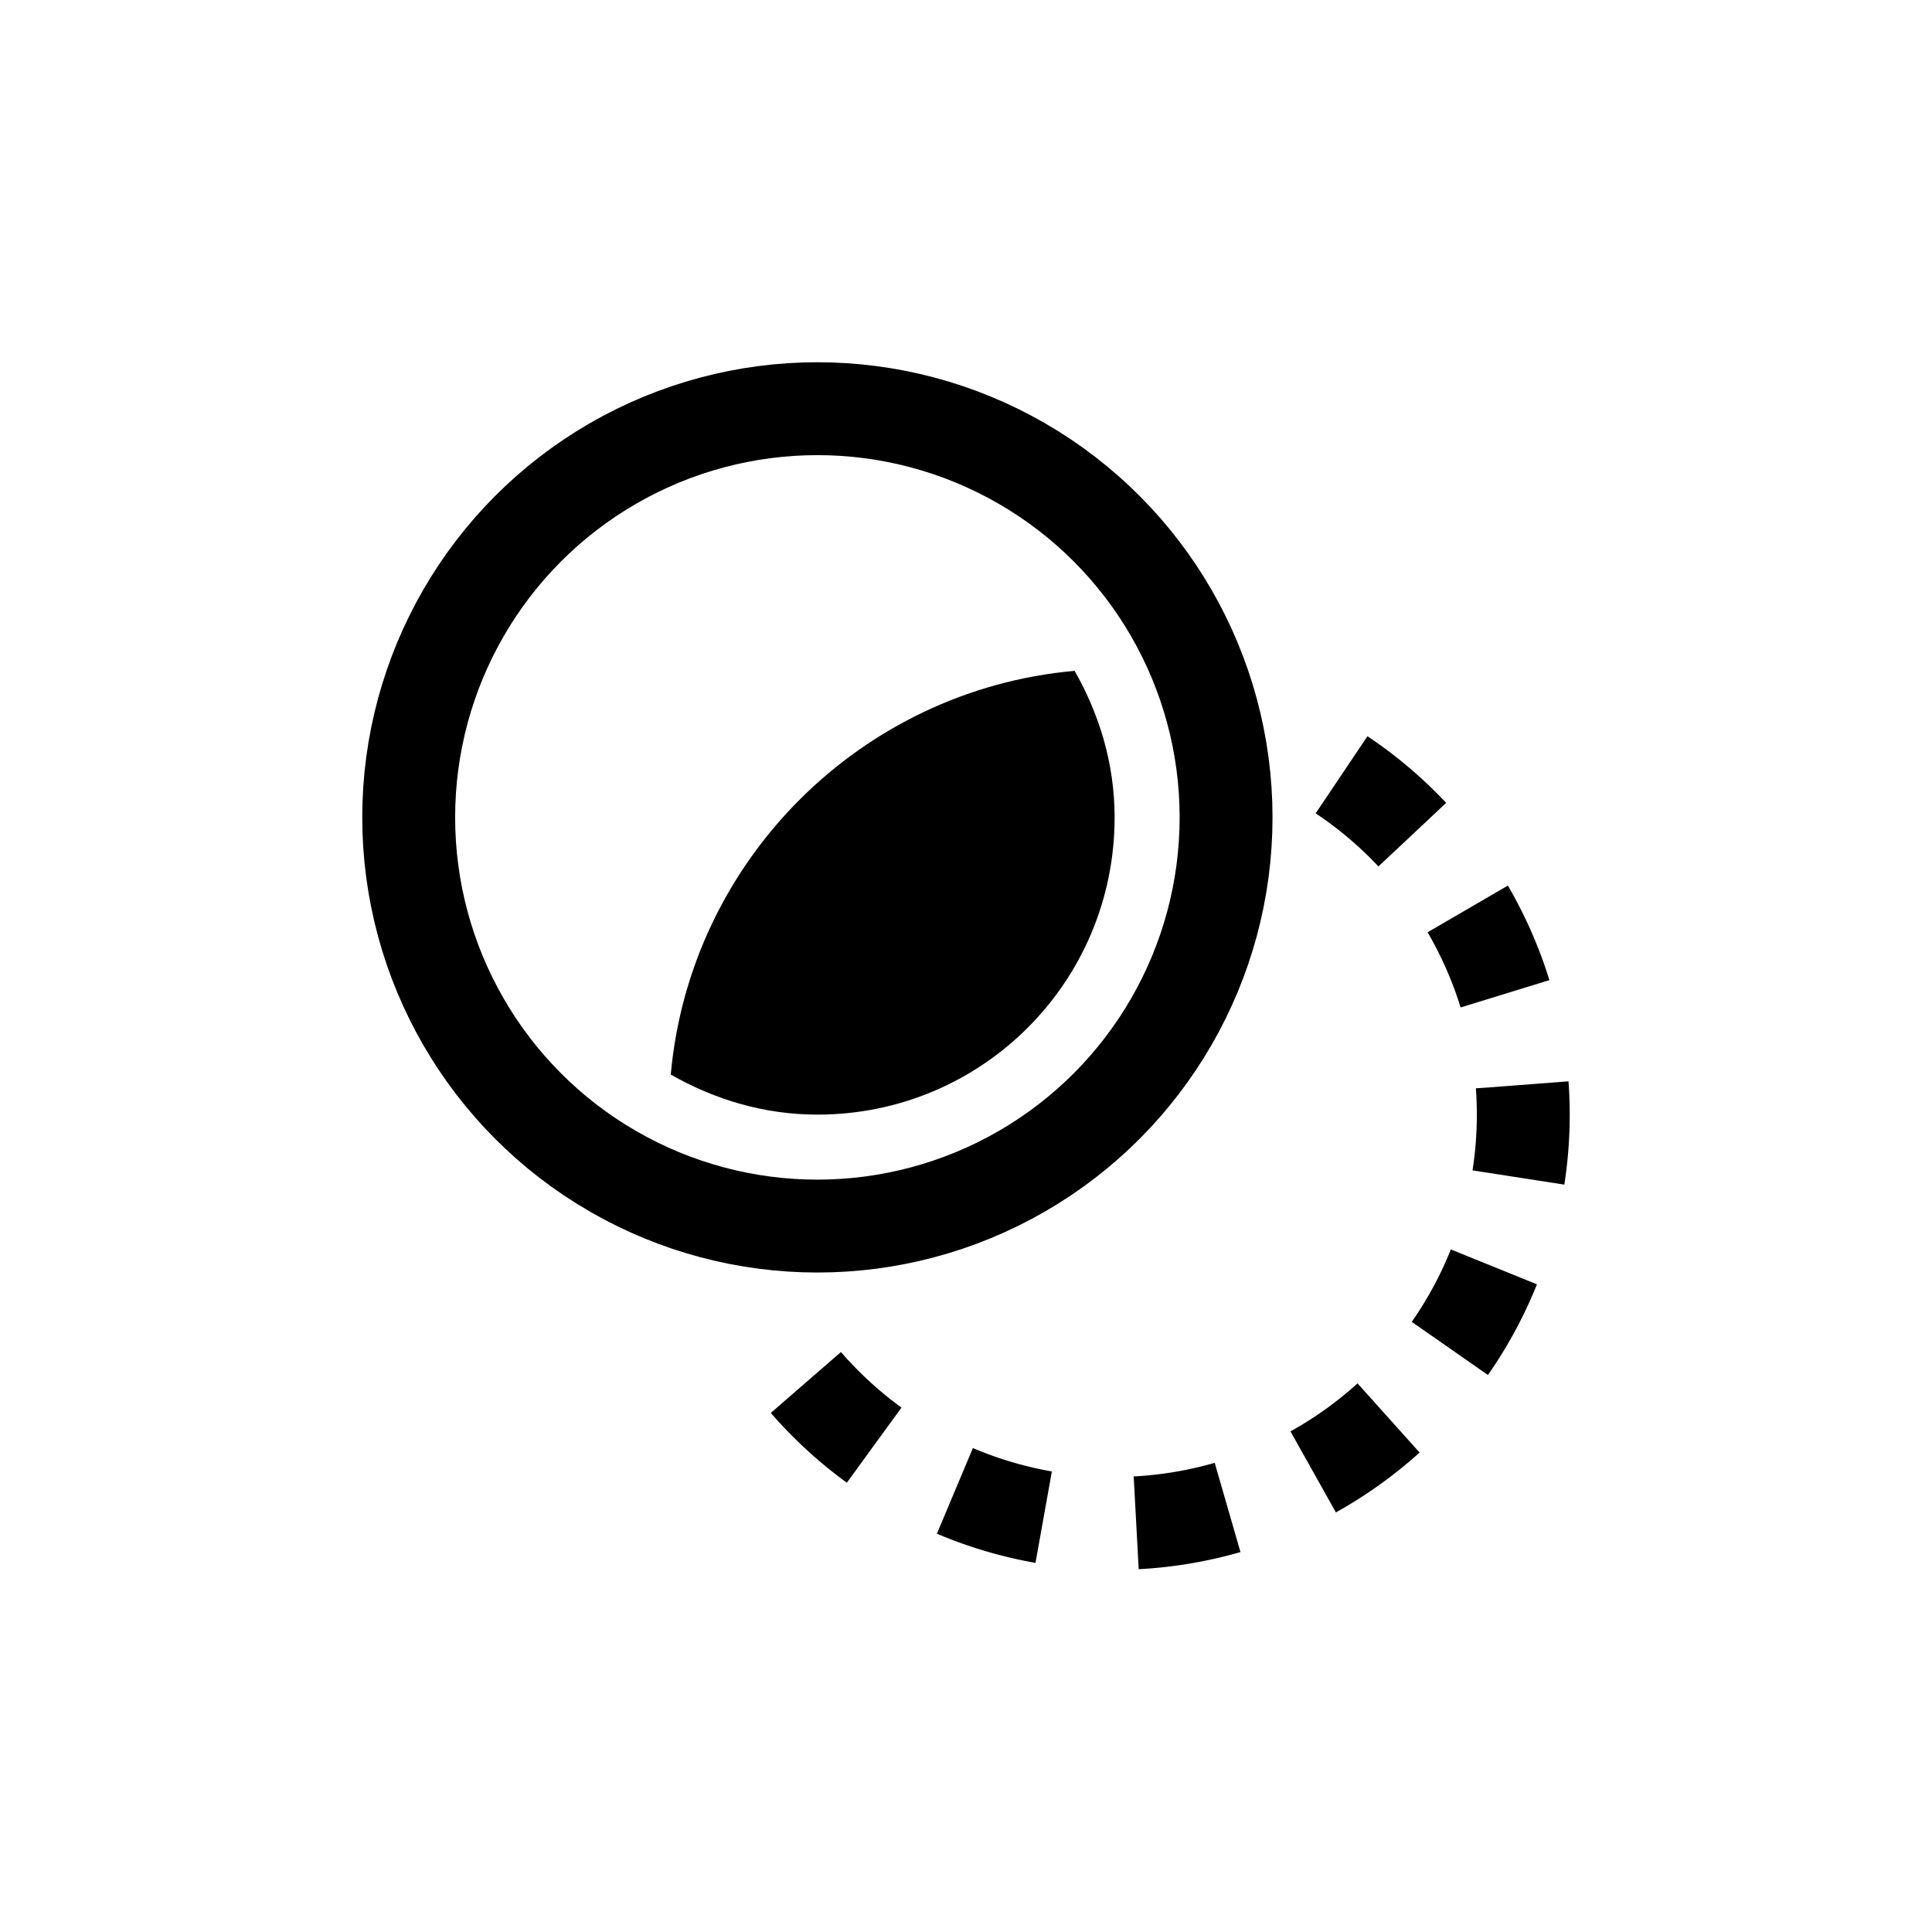 <svg width="26" height="26" viewBox="0 0 26 26" xmlns="http://www.w3.org/2000/svg">
<path d="M 14.461,9.028 C 11.582,9.285 9.285,11.583 9.027,14.461 9.611,14.794 10.277,15 11,15 c 2.215,0 4,-1.785 4,-4 0,-0.723 -0.206,-1.389 -0.539,-1.973 z" transform="" style="opacity: 1; fill: #000000; fill-opacity: 1; stroke: none; stroke-width: 1; stroke-linecap: round; stroke-linejoin: round; stroke-miterlimit: 4; stroke-dasharray: none; stroke-dashoffset: 0; stroke-opacity: 1;" />
<path d="m 16.945,9.856 a 5.5,5.5 0 0 1 3.553,5.28 5.5,5.5 0 0 1 -3.808,5.099 5.5,5.5 0 0 1 -6.071,-1.909" transform="" style="opacity: 1; fill: none; fill-opacity: 1; stroke: #000000; stroke-width: 1.25; stroke-linecap: butt; stroke-linejoin: round; stroke-miterlimit: 4; stroke-dasharray: 1.25, 1.25; stroke-dashoffset: 1.25; stroke-opacity: 1;" />
<circle cx="11" cy="11" r="5.5" transform="" style="opacity: 1; fill: none; fill-opacity: 1; stroke: #000000; stroke-width: 1.25; stroke-linecap: round; stroke-linejoin: round; stroke-miterlimit: 4; stroke-dasharray: none; stroke-dashoffset: 0; stroke-opacity: 1;" />
</svg>
